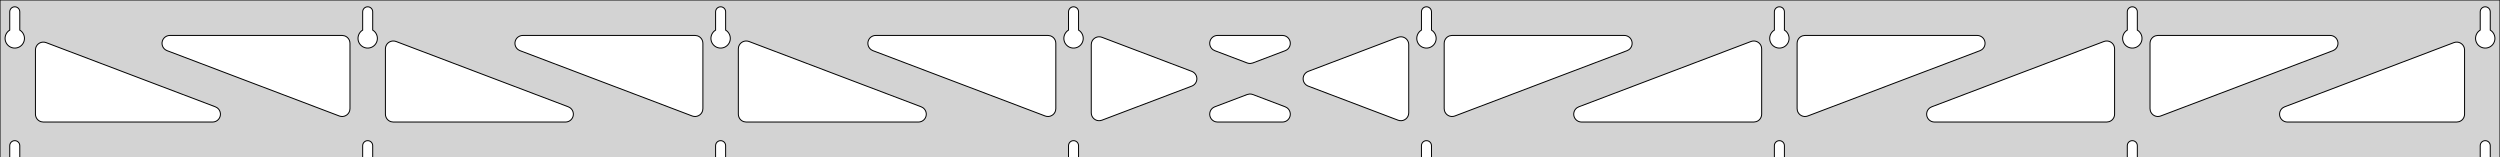 <?xml version="1.0" standalone="no"?>
<!DOCTYPE svg PUBLIC "-//W3C//DTD SVG 1.1//EN" "http://www.w3.org/Graphics/SVG/1.1/DTD/svg11.dtd">
<svg width="1270mm" height="80mm" viewBox="0 -80 1270 80" xmlns="http://www.w3.org/2000/svg" version="1.1">
<title>OpenSCAD Model</title>
<path d="
M 1270,-80 L 0,-80 L 0,-0 L 4.95,-0 L 4.95,-6 L 5.006,-6.53
 L 5.17,-7.037 L 5.437,-7.499 L 5.794,-7.895 L 6.225,-8.208 L 6.712,-8.425 L 7.233,-8.536
 L 7.767,-8.536 L 8.288,-8.425 L 8.775,-8.208 L 9.206,-7.895 L 9.563,-7.499 L 9.83,-7.037
 L 9.994,-6.53 L 10.05,-6 L 10.05,-0 L 184.236,-0 L 184.236,-6 L 184.291,-6.53
 L 184.456,-7.037 L 184.723,-7.499 L 185.079,-7.895 L 185.511,-8.208 L 185.998,-8.425 L 186.519,-8.536
 L 187.052,-8.536 L 187.574,-8.425 L 188.061,-8.208 L 188.492,-7.895 L 188.849,-7.499 L 189.115,-7.037
 L 189.28,-6.53 L 189.336,-6 L 189.336,-0 L 363.521,-0 L 363.521,-6 L 363.577,-6.53
 L 363.742,-7.037 L 364.008,-7.499 L 364.365,-7.895 L 364.796,-8.208 L 365.283,-8.425 L 365.805,-8.536
 L 366.338,-8.536 L 366.859,-8.425 L 367.346,-8.208 L 367.778,-7.895 L 368.134,-7.499 L 368.401,-7.037
 L 368.566,-6.53 L 368.621,-6 L 368.621,-0 L 542.807,-0 L 542.807,-6 L 542.863,-6.53
 L 543.028,-7.037 L 543.294,-7.499 L 543.651,-7.895 L 544.082,-8.208 L 544.569,-8.425 L 545.091,-8.536
 L 545.624,-8.536 L 546.145,-8.425 L 546.632,-8.208 L 547.063,-7.895 L 547.42,-7.499 L 547.687,-7.037
 L 547.851,-6.53 L 547.907,-6 L 547.907,-0 L 722.093,-0 L 722.093,-6 L 722.149,-6.53
 L 722.313,-7.037 L 722.58,-7.499 L 722.937,-7.895 L 723.368,-8.208 L 723.855,-8.425 L 724.376,-8.536
 L 724.909,-8.536 L 725.431,-8.425 L 725.918,-8.208 L 726.349,-7.895 L 726.706,-7.499 L 726.972,-7.037
 L 727.137,-6.53 L 727.193,-6 L 727.193,-0 L 901.379,-0 L 901.379,-6 L 901.434,-6.53
 L 901.599,-7.037 L 901.866,-7.499 L 902.222,-7.895 L 902.654,-8.208 L 903.141,-8.425 L 903.662,-8.536
 L 904.195,-8.536 L 904.717,-8.425 L 905.204,-8.208 L 905.635,-7.895 L 905.992,-7.499 L 906.258,-7.037
 L 906.423,-6.53 L 906.479,-6 L 906.479,-0 L 1080.66,-0 L 1080.66,-6 L 1080.72,-6.53
 L 1080.88,-7.037 L 1081.15,-7.499 L 1081.51,-7.895 L 1081.94,-8.208 L 1082.43,-8.425 L 1082.95,-8.536
 L 1083.48,-8.536 L 1084,-8.425 L 1084.49,-8.208 L 1084.92,-7.895 L 1085.28,-7.499 L 1085.54,-7.037
 L 1085.71,-6.53 L 1085.76,-6 L 1085.76,-0 L 1259.95,-0 L 1259.95,-6 L 1260.01,-6.53
 L 1260.17,-7.037 L 1260.44,-7.499 L 1260.79,-7.895 L 1261.22,-8.208 L 1261.71,-8.425 L 1262.23,-8.536
 L 1262.77,-8.536 L 1263.29,-8.425 L 1263.77,-8.208 L 1264.21,-7.895 L 1264.56,-7.499 L 1264.83,-7.037
 L 1264.99,-6.53 L 1265.05,-6 L 1265.05,-0 L 1270,-0 z
M 6.986,-55.607 L 6.477,-55.688 L 5.98,-55.821 L 5.499,-56.005 L 5.04,-56.239 L 4.608,-56.52
 L 4.208,-56.844 L 3.844,-57.208 L 3.52,-57.608 L 3.239,-58.04 L 3.005,-58.499 L 2.821,-58.98
 L 2.688,-59.477 L 2.607,-59.986 L 2.58,-60.5 L 2.607,-61.014 L 2.688,-61.523 L 2.821,-62.02
 L 3.005,-62.501 L 3.239,-62.96 L 3.52,-63.392 L 3.844,-63.792 L 4.208,-64.156 L 4.608,-64.48
 L 4.95,-64.702 L 4.95,-74 L 5.006,-74.53 L 5.17,-75.037 L 5.437,-75.499 L 5.794,-75.895
 L 6.225,-76.208 L 6.712,-76.425 L 7.233,-76.536 L 7.767,-76.536 L 8.288,-76.425 L 8.775,-76.208
 L 9.206,-75.895 L 9.563,-75.499 L 9.83,-75.037 L 9.994,-74.53 L 10.05,-74 L 10.05,-64.702
 L 10.392,-64.48 L 10.792,-64.156 L 11.156,-63.792 L 11.48,-63.392 L 11.761,-62.96 L 11.995,-62.501
 L 12.179,-62.02 L 12.312,-61.523 L 12.393,-61.014 L 12.42,-60.5 L 12.393,-59.986 L 12.312,-59.477
 L 12.179,-58.98 L 11.995,-58.499 L 11.761,-58.04 L 11.48,-57.608 L 11.156,-57.208 L 10.792,-56.844
 L 10.392,-56.52 L 9.96,-56.239 L 9.501,-56.005 L 9.02,-55.821 L 8.523,-55.688 L 8.014,-55.607
 L 7.5,-55.58 z
M 186.271,-55.607 L 185.763,-55.688 L 185.265,-55.821 L 184.785,-56.005 L 184.326,-56.239 L 183.894,-56.52
 L 183.494,-56.844 L 183.129,-57.208 L 182.805,-57.608 L 182.525,-58.04 L 182.291,-58.499 L 182.107,-58.98
 L 181.973,-59.477 L 181.893,-59.986 L 181.866,-60.5 L 181.893,-61.014 L 181.973,-61.523 L 182.107,-62.02
 L 182.291,-62.501 L 182.525,-62.96 L 182.805,-63.392 L 183.129,-63.792 L 183.494,-64.156 L 183.894,-64.48
 L 184.236,-64.702 L 184.236,-74 L 184.291,-74.53 L 184.456,-75.037 L 184.723,-75.499 L 185.079,-75.895
 L 185.511,-76.208 L 185.998,-76.425 L 186.519,-76.536 L 187.052,-76.536 L 187.574,-76.425 L 188.061,-76.208
 L 188.492,-75.895 L 188.849,-75.499 L 189.115,-75.037 L 189.28,-74.53 L 189.336,-74 L 189.336,-64.702
 L 189.678,-64.48 L 190.078,-64.156 L 190.442,-63.792 L 190.766,-63.392 L 191.047,-62.96 L 191.28,-62.501
 L 191.465,-62.02 L 191.598,-61.523 L 191.679,-61.014 L 191.706,-60.5 L 191.679,-59.986 L 191.598,-59.477
 L 191.465,-58.98 L 191.28,-58.499 L 191.047,-58.04 L 190.766,-57.608 L 190.442,-57.208 L 190.078,-56.844
 L 189.678,-56.52 L 189.246,-56.239 L 188.787,-56.005 L 188.306,-55.821 L 187.809,-55.688 L 187.3,-55.607
 L 186.786,-55.58 z
M 365.557,-55.607 L 365.049,-55.688 L 364.551,-55.821 L 364.07,-56.005 L 363.611,-56.239 L 363.18,-56.52
 L 362.779,-56.844 L 362.415,-57.208 L 362.091,-57.608 L 361.811,-58.04 L 361.577,-58.499 L 361.392,-58.98
 L 361.259,-59.477 L 361.178,-59.986 L 361.151,-60.5 L 361.178,-61.014 L 361.259,-61.523 L 361.392,-62.02
 L 361.577,-62.501 L 361.811,-62.96 L 362.091,-63.392 L 362.415,-63.792 L 362.779,-64.156 L 363.18,-64.48
 L 363.521,-64.702 L 363.521,-74 L 363.577,-74.53 L 363.742,-75.037 L 364.008,-75.499 L 364.365,-75.895
 L 364.796,-76.208 L 365.283,-76.425 L 365.805,-76.536 L 366.338,-76.536 L 366.859,-76.425 L 367.346,-76.208
 L 367.778,-75.895 L 368.134,-75.499 L 368.401,-75.037 L 368.566,-74.53 L 368.621,-74 L 368.621,-64.702
 L 368.963,-64.48 L 369.364,-64.156 L 369.728,-63.792 L 370.052,-63.392 L 370.332,-62.96 L 370.566,-62.501
 L 370.751,-62.02 L 370.884,-61.523 L 370.964,-61.014 L 370.991,-60.5 L 370.964,-59.986 L 370.884,-59.477
 L 370.751,-58.98 L 370.566,-58.499 L 370.332,-58.04 L 370.052,-57.608 L 369.728,-57.208 L 369.364,-56.844
 L 368.963,-56.52 L 368.531,-56.239 L 368.073,-56.005 L 367.592,-55.821 L 367.094,-55.688 L 366.586,-55.607
 L 366.071,-55.58 z
M 544.843,-55.607 L 544.334,-55.688 L 543.837,-55.821 L 543.356,-56.005 L 542.897,-56.239 L 542.465,-56.52
 L 542.065,-56.844 L 541.701,-57.208 L 541.377,-57.608 L 541.096,-58.04 L 540.863,-58.499 L 540.678,-58.98
 L 540.545,-59.477 L 540.464,-59.986 L 540.437,-60.5 L 540.464,-61.014 L 540.545,-61.523 L 540.678,-62.02
 L 540.863,-62.501 L 541.096,-62.96 L 541.377,-63.392 L 541.701,-63.792 L 542.065,-64.156 L 542.465,-64.48
 L 542.807,-64.702 L 542.807,-74 L 542.863,-74.53 L 543.028,-75.037 L 543.294,-75.499 L 543.651,-75.895
 L 544.082,-76.208 L 544.569,-76.425 L 545.091,-76.536 L 545.624,-76.536 L 546.145,-76.425 L 546.632,-76.208
 L 547.063,-75.895 L 547.42,-75.499 L 547.687,-75.037 L 547.851,-74.53 L 547.907,-74 L 547.907,-64.702
 L 548.249,-64.48 L 548.649,-64.156 L 549.013,-63.792 L 549.337,-63.392 L 549.618,-62.96 L 549.852,-62.501
 L 550.036,-62.02 L 550.17,-61.523 L 550.25,-61.014 L 550.277,-60.5 L 550.25,-59.986 L 550.17,-59.477
 L 550.036,-58.98 L 549.852,-58.499 L 549.618,-58.04 L 549.337,-57.608 L 549.013,-57.208 L 548.649,-56.844
 L 548.249,-56.52 L 547.817,-56.239 L 547.358,-56.005 L 546.877,-55.821 L 546.38,-55.688 L 545.871,-55.607
 L 545.357,-55.58 z
M 724.129,-55.607 L 723.62,-55.688 L 723.122,-55.821 L 722.642,-56.005 L 722.183,-56.239 L 721.751,-56.52
 L 721.351,-56.844 L 720.987,-57.208 L 720.662,-57.608 L 720.382,-58.04 L 720.148,-58.499 L 719.964,-58.98
 L 719.83,-59.477 L 719.75,-59.986 L 719.723,-60.5 L 719.75,-61.014 L 719.83,-61.523 L 719.964,-62.02
 L 720.148,-62.501 L 720.382,-62.96 L 720.662,-63.392 L 720.987,-63.792 L 721.351,-64.156 L 721.751,-64.48
 L 722.093,-64.702 L 722.093,-74 L 722.149,-74.53 L 722.313,-75.037 L 722.58,-75.499 L 722.937,-75.895
 L 723.368,-76.208 L 723.855,-76.425 L 724.376,-76.536 L 724.909,-76.536 L 725.431,-76.425 L 725.918,-76.208
 L 726.349,-75.895 L 726.706,-75.499 L 726.972,-75.037 L 727.137,-74.53 L 727.193,-74 L 727.193,-64.702
 L 727.535,-64.48 L 727.935,-64.156 L 728.299,-63.792 L 728.623,-63.392 L 728.904,-62.96 L 729.137,-62.501
 L 729.322,-62.02 L 729.455,-61.523 L 729.536,-61.014 L 729.563,-60.5 L 729.536,-59.986 L 729.455,-59.477
 L 729.322,-58.98 L 729.137,-58.499 L 728.904,-58.04 L 728.623,-57.608 L 728.299,-57.208 L 727.935,-56.844
 L 727.535,-56.52 L 727.103,-56.239 L 726.644,-56.005 L 726.163,-55.821 L 725.666,-55.688 L 725.157,-55.607
 L 724.643,-55.58 z
M 903.414,-55.607 L 902.906,-55.688 L 902.408,-55.821 L 901.927,-56.005 L 901.469,-56.239 L 901.037,-56.52
 L 900.636,-56.844 L 900.272,-57.208 L 899.948,-57.608 L 899.668,-58.04 L 899.434,-58.499 L 899.249,-58.98
 L 899.116,-59.477 L 899.036,-59.986 L 899.009,-60.5 L 899.036,-61.014 L 899.116,-61.523 L 899.249,-62.02
 L 899.434,-62.501 L 899.668,-62.96 L 899.948,-63.392 L 900.272,-63.792 L 900.636,-64.156 L 901.037,-64.48
 L 901.379,-64.702 L 901.379,-74 L 901.434,-74.53 L 901.599,-75.037 L 901.866,-75.499 L 902.222,-75.895
 L 902.654,-76.208 L 903.141,-76.425 L 903.662,-76.536 L 904.195,-76.536 L 904.717,-76.425 L 905.204,-76.208
 L 905.635,-75.895 L 905.992,-75.499 L 906.258,-75.037 L 906.423,-74.53 L 906.479,-74 L 906.479,-64.702
 L 906.82,-64.48 L 907.221,-64.156 L 907.585,-63.792 L 907.909,-63.392 L 908.189,-62.96 L 908.423,-62.501
 L 908.608,-62.02 L 908.741,-61.523 L 908.822,-61.014 L 908.849,-60.5 L 908.822,-59.986 L 908.741,-59.477
 L 908.608,-58.98 L 908.423,-58.499 L 908.189,-58.04 L 907.909,-57.608 L 907.585,-57.208 L 907.221,-56.844
 L 906.82,-56.52 L 906.389,-56.239 L 905.93,-56.005 L 905.449,-55.821 L 904.951,-55.688 L 904.443,-55.607
 L 903.929,-55.58 z
M 1082.7,-55.607 L 1082.19,-55.688 L 1081.69,-55.821 L 1081.21,-56.005 L 1080.75,-56.239 L 1080.32,-56.52
 L 1079.92,-56.844 L 1079.56,-57.208 L 1079.23,-57.608 L 1078.95,-58.04 L 1078.72,-58.499 L 1078.54,-58.98
 L 1078.4,-59.477 L 1078.32,-59.986 L 1078.29,-60.5 L 1078.32,-61.014 L 1078.4,-61.523 L 1078.54,-62.02
 L 1078.72,-62.501 L 1078.95,-62.96 L 1079.23,-63.392 L 1079.56,-63.792 L 1079.92,-64.156 L 1080.32,-64.48
 L 1080.66,-64.702 L 1080.66,-74 L 1080.72,-74.53 L 1080.88,-75.037 L 1081.15,-75.499 L 1081.51,-75.895
 L 1081.94,-76.208 L 1082.43,-76.425 L 1082.95,-76.536 L 1083.48,-76.536 L 1084,-76.425 L 1084.49,-76.208
 L 1084.92,-75.895 L 1085.28,-75.499 L 1085.54,-75.037 L 1085.71,-74.53 L 1085.76,-74 L 1085.76,-64.702
 L 1086.11,-64.48 L 1086.51,-64.156 L 1086.87,-63.792 L 1087.19,-63.392 L 1087.48,-62.96 L 1087.71,-62.501
 L 1087.89,-62.02 L 1088.03,-61.523 L 1088.11,-61.014 L 1088.13,-60.5 L 1088.11,-59.986 L 1088.03,-59.477
 L 1087.89,-58.98 L 1087.71,-58.499 L 1087.48,-58.04 L 1087.19,-57.608 L 1086.87,-57.208 L 1086.51,-56.844
 L 1086.11,-56.52 L 1085.67,-56.239 L 1085.22,-56.005 L 1084.73,-55.821 L 1084.24,-55.688 L 1083.73,-55.607
 L 1083.21,-55.58 z
M 1261.99,-55.607 L 1261.48,-55.688 L 1260.98,-55.821 L 1260.5,-56.005 L 1260.04,-56.239 L 1259.61,-56.52
 L 1259.21,-56.844 L 1258.84,-57.208 L 1258.52,-57.608 L 1258.24,-58.04 L 1258.01,-58.499 L 1257.82,-58.98
 L 1257.69,-59.477 L 1257.61,-59.986 L 1257.58,-60.5 L 1257.61,-61.014 L 1257.69,-61.523 L 1257.82,-62.02
 L 1258.01,-62.501 L 1258.24,-62.96 L 1258.52,-63.392 L 1258.84,-63.792 L 1259.21,-64.156 L 1259.61,-64.48
 L 1259.95,-64.702 L 1259.95,-74 L 1260.01,-74.53 L 1260.17,-75.037 L 1260.44,-75.499 L 1260.79,-75.895
 L 1261.23,-76.208 L 1261.71,-76.425 L 1262.23,-76.536 L 1262.77,-76.536 L 1263.29,-76.425 L 1263.77,-76.208
 L 1264.21,-75.895 L 1264.56,-75.499 L 1264.83,-75.037 L 1264.99,-74.53 L 1265.05,-74 L 1265.05,-64.702
 L 1265.39,-64.48 L 1265.79,-64.156 L 1266.16,-63.792 L 1266.48,-63.392 L 1266.76,-62.96 L 1266.99,-62.501
 L 1267.18,-62.02 L 1267.31,-61.523 L 1267.39,-61.014 L 1267.42,-60.5 L 1267.39,-59.986 L 1267.31,-59.477
 L 1267.18,-58.98 L 1266.99,-58.499 L 1266.76,-58.04 L 1266.48,-57.608 L 1266.16,-57.208 L 1265.79,-56.844
 L 1265.39,-56.52 L 1264.96,-56.239 L 1264.5,-56.005 L 1264.02,-55.821 L 1263.52,-55.688 L 1263.01,-55.607
 L 1262.5,-55.58 z
M 736.592,-20.959 L 735.813,-21.261 L 735.113,-21.72 L 734.524,-22.313 L 734.072,-23.016 L 733.775,-23.798
 L 733.643,-24.818 L 733.643,-58 L 733.73,-58.832 L 733.989,-59.627 L 734.407,-60.351 L 734.966,-60.973
 L 735.643,-61.464 L 736.407,-61.804 L 737.643,-62 L 825.129,-62 L 825.96,-61.913 L 826.756,-61.654
 L 827.48,-61.236 L 828.101,-60.676 L 828.593,-60 L 828.933,-59.236 L 829.107,-58.418 L 829.107,-57.582
 L 828.933,-56.764 L 828.593,-56 L 828.101,-55.324 L 827.48,-54.764 L 826.547,-54.26 L 739.061,-21.078
 L 738.253,-20.865 L 737.418,-20.824 z
M 634.39,-47.798 L 633.581,-48.011 L 617.105,-54.26 L 616.173,-54.764 L 615.551,-55.324 L 615.06,-56
 L 614.72,-56.764 L 614.546,-57.582 L 614.546,-58.418 L 614.72,-59.236 L 615.06,-60 L 615.551,-60.676
 L 616.173,-61.236 L 616.897,-61.654 L 617.692,-61.913 L 618.524,-62 L 651.476,-62 L 652.527,-61.859
 L 653.306,-61.557 L 654.006,-61.099 L 654.595,-60.505 L 655.047,-59.802 L 655.344,-59.02 L 655.471,-58.193
 L 655.424,-57.358 L 655.205,-56.552 L 654.822,-55.808 L 654.293,-55.16 L 653.641,-54.637 L 652.895,-54.26
 L 636.418,-48.011 L 635.225,-47.757 z
M 531.747,-20.865 L 530.939,-21.078 L 443.453,-54.26 L 442.52,-54.764 L 441.899,-55.324 L 441.407,-56
 L 441.067,-56.764 L 440.893,-57.582 L 440.893,-58.418 L 441.067,-59.236 L 441.407,-60 L 441.899,-60.676
 L 442.52,-61.236 L 443.244,-61.654 L 444.04,-61.913 L 444.871,-62 L 532.357,-62 L 533.593,-61.804
 L 534.357,-61.464 L 535.034,-60.973 L 535.593,-60.351 L 536.011,-59.627 L 536.27,-58.832 L 536.357,-58
 L 536.357,-24.818 L 536.225,-23.798 L 535.928,-23.016 L 535.476,-22.313 L 534.887,-21.72 L 534.187,-21.261
 L 533.408,-20.959 L 532.582,-20.824 z
M 352.461,-20.865 L 351.653,-21.078 L 264.167,-54.26 L 263.234,-54.764 L 262.613,-55.324 L 262.121,-56
 L 261.781,-56.764 L 261.607,-57.582 L 261.607,-58.418 L 261.781,-59.236 L 262.121,-60 L 262.613,-60.676
 L 263.234,-61.236 L 263.958,-61.654 L 264.754,-61.913 L 265.585,-62 L 353.071,-62 L 354.307,-61.804
 L 355.071,-61.464 L 355.748,-60.973 L 356.307,-60.351 L 356.726,-59.627 L 356.984,-58.832 L 357.071,-58
 L 357.071,-24.818 L 356.939,-23.798 L 356.643,-23.016 L 356.19,-22.313 L 355.601,-21.72 L 354.902,-21.261
 L 354.122,-20.959 L 353.297,-20.824 z
M 1095.16,-20.959 L 1094.38,-21.261 L 1093.68,-21.72 L 1093.1,-22.313 L 1092.64,-23.016 L 1092.35,-23.798
 L 1092.21,-24.818 L 1092.21,-58 L 1092.3,-58.832 L 1092.56,-59.627 L 1092.98,-60.351 L 1093.54,-60.973
 L 1094.21,-61.464 L 1094.98,-61.804 L 1096.21,-62 L 1183.7,-62 L 1184.53,-61.913 L 1185.33,-61.654
 L 1186.05,-61.236 L 1186.67,-60.676 L 1187.16,-60 L 1187.5,-59.236 L 1187.68,-58.418 L 1187.68,-57.582
 L 1187.5,-56.764 L 1187.16,-56 L 1186.67,-55.324 L 1186.05,-54.764 L 1185.12,-54.26 L 1097.63,-21.078
 L 1096.82,-20.865 L 1095.99,-20.824 z
M 173.176,-20.865 L 172.367,-21.078 L 84.881,-54.26 L 83.949,-54.764 L 83.327,-55.324 L 82.836,-56
 L 82.496,-56.764 L 82.322,-57.582 L 82.322,-58.418 L 82.496,-59.236 L 82.836,-60 L 83.327,-60.676
 L 83.949,-61.236 L 84.673,-61.654 L 85.468,-61.913 L 86.3,-62 L 173.786,-62 L 175.022,-61.804
 L 175.786,-61.464 L 176.462,-60.973 L 177.022,-60.351 L 177.44,-59.627 L 177.698,-58.832 L 177.786,-58
 L 177.786,-24.818 L 177.654,-23.798 L 177.357,-23.016 L 176.904,-22.313 L 176.315,-21.72 L 175.616,-21.261
 L 174.836,-20.959 L 174.011,-20.824 z
M 915.878,-20.959 L 915.098,-21.261 L 914.399,-21.72 L 913.81,-22.313 L 913.357,-23.016 L 913.061,-23.798
 L 912.929,-24.818 L 912.929,-58 L 913.016,-58.832 L 913.274,-59.627 L 913.693,-60.351 L 914.252,-60.973
 L 914.929,-61.464 L 915.693,-61.804 L 916.929,-62 L 1004.41,-62 L 1005.25,-61.913 L 1006.04,-61.654
 L 1006.77,-61.236 L 1007.39,-60.676 L 1007.88,-60 L 1008.22,-59.236 L 1008.39,-58.418 L 1008.39,-57.582
 L 1008.22,-56.764 L 1007.88,-56 L 1007.39,-55.324 L 1006.77,-54.764 L 1005.83,-54.26 L 918.347,-21.078
 L 917.539,-20.865 L 916.703,-20.824 z
M 557.939,-18.703 L 557.121,-18.877 L 556.357,-19.218 L 555.681,-19.709 L 555.121,-20.33 L 554.703,-21.055
 L 554.445,-21.85 L 554.357,-22.681 L 554.357,-57.319 L 554.489,-58.338 L 554.786,-59.12 L 555.239,-59.823
 L 555.827,-60.417 L 556.527,-60.875 L 557.306,-61.178 L 558.132,-61.312 L 558.967,-61.272 L 559.776,-61.059
 L 605.437,-43.74 L 605.848,-43.557 L 606.548,-43.099 L 607.137,-42.505 L 607.589,-41.802 L 607.886,-41.02
 L 608.014,-40.193 L 607.966,-39.358 L 607.747,-38.552 L 607.364,-37.808 L 606.835,-37.16 L 606.183,-36.637
 L 605.437,-36.26 L 559.776,-18.942 L 558.775,-18.703 z
M 711.033,-18.728 L 710.224,-18.942 L 664.563,-36.26 L 664.152,-36.443 L 663.452,-36.901 L 662.863,-37.495
 L 662.411,-38.198 L 662.114,-38.98 L 661.986,-39.807 L 662.034,-40.642 L 662.253,-41.448 L 662.636,-42.192
 L 663.165,-42.84 L 663.817,-43.363 L 664.563,-43.74 L 710.224,-61.059 L 711.225,-61.297 L 712.061,-61.297
 L 712.879,-61.123 L 713.643,-60.783 L 714.319,-60.291 L 714.879,-59.67 L 715.297,-58.945 L 715.555,-58.15
 L 715.643,-57.319 L 715.643,-22.681 L 715.511,-21.662 L 715.214,-20.88 L 714.761,-20.177 L 714.173,-19.583
 L 713.473,-19.125 L 712.694,-18.822 L 711.868,-18.688 z
M 199.786,-18 L 198.55,-18.196 L 197.786,-18.536 L 197.109,-19.027 L 196.55,-19.649 L 196.132,-20.373
 L 195.873,-21.168 L 195.786,-22 L 195.786,-55.182 L 195.918,-56.202 L 196.214,-56.984 L 196.667,-57.687
 L 197.256,-58.28 L 197.956,-58.739 L 198.735,-59.041 L 199.56,-59.176 L 200.396,-59.135 L 201.204,-58.922
 L 288.69,-25.74 L 289.623,-25.236 L 290.244,-24.677 L 290.736,-24 L 291.076,-23.236 L 291.25,-22.418
 L 291.25,-21.582 L 291.076,-20.764 L 290.736,-20 L 290.244,-19.323 L 289.623,-18.764 L 288.899,-18.346
 L 288.103,-18.087 L 287.272,-18 z
M 379.071,-18 L 377.835,-18.196 L 377.071,-18.536 L 376.395,-19.027 L 375.835,-19.649 L 375.417,-20.373
 L 375.159,-21.168 L 375.071,-22 L 375.071,-55.182 L 375.204,-56.202 L 375.5,-56.984 L 375.953,-57.687
 L 376.542,-58.28 L 377.241,-58.739 L 378.021,-59.041 L 378.846,-59.176 L 379.681,-59.135 L 380.49,-58.922
 L 467.976,-25.74 L 468.909,-25.236 L 469.53,-24.677 L 470.021,-24 L 470.362,-23.236 L 470.535,-22.418
 L 470.535,-21.582 L 470.362,-20.764 L 470.021,-20 L 469.53,-19.323 L 468.909,-18.764 L 468.184,-18.346
 L 467.389,-18.087 L 466.557,-18 z
M 803.443,-18 L 802.611,-18.087 L 801.816,-18.346 L 801.091,-18.764 L 800.47,-19.323 L 799.979,-20
 L 799.638,-20.764 L 799.465,-21.582 L 799.465,-22.418 L 799.638,-23.236 L 799.979,-24 L 800.47,-24.677
 L 801.091,-25.236 L 802.024,-25.74 L 889.51,-58.922 L 890.319,-59.135 L 891.154,-59.176 L 891.979,-59.041
 L 892.759,-58.739 L 893.458,-58.28 L 894.047,-57.687 L 894.5,-56.984 L 894.796,-56.202 L 894.929,-55.182
 L 894.929,-22 L 894.841,-21.168 L 894.583,-20.373 L 894.165,-19.649 L 893.605,-19.027 L 892.929,-18.536
 L 892.165,-18.196 L 890.929,-18 z
M 982.728,-18 L 981.897,-18.087 L 981.101,-18.346 L 980.377,-18.764 L 979.756,-19.323 L 979.264,-20
 L 978.924,-20.764 L 978.75,-21.582 L 978.75,-22.418 L 978.924,-23.236 L 979.264,-24 L 979.756,-24.677
 L 980.377,-25.236 L 981.31,-25.74 L 1068.8,-58.922 L 1069.6,-59.135 L 1070.44,-59.176 L 1071.26,-59.041
 L 1072.04,-58.739 L 1072.74,-58.28 L 1073.33,-57.687 L 1073.79,-56.984 L 1074.08,-56.202 L 1074.21,-55.182
 L 1074.21,-22 L 1074.13,-21.168 L 1073.87,-20.373 L 1073.45,-19.649 L 1072.89,-19.027 L 1072.21,-18.536
 L 1071.45,-18.196 L 1070.21,-18 z
M 22,-18 L 20.764,-18.196 L 20,-18.536 L 19.323,-19.027 L 18.764,-19.649 L 18.346,-20.373
 L 18.087,-21.168 L 18,-22 L 18,-54.613 L 18.132,-55.633 L 18.429,-56.415 L 18.881,-57.118
 L 19.47,-57.712 L 20.17,-58.17 L 20.949,-58.472 L 21.775,-58.607 L 22.61,-58.566 L 23.419,-58.353
 L 109.404,-25.74 L 110.337,-25.236 L 110.959,-24.677 L 111.45,-24 L 111.79,-23.236 L 111.964,-22.418
 L 111.964,-21.582 L 111.79,-20.764 L 111.45,-20 L 110.959,-19.323 L 110.337,-18.764 L 109.613,-18.346
 L 108.818,-18.087 L 107.986,-18 z
M 1162.01,-18 L 1161.18,-18.087 L 1160.39,-18.346 L 1159.66,-18.764 L 1159.04,-19.323 L 1158.55,-20
 L 1158.21,-20.764 L 1158.04,-21.582 L 1158.04,-22.418 L 1158.21,-23.236 L 1158.55,-24 L 1159.04,-24.677
 L 1159.66,-25.236 L 1160.6,-25.74 L 1246.58,-58.353 L 1247.39,-58.566 L 1248.23,-58.607 L 1249.05,-58.472
 L 1249.83,-58.17 L 1250.53,-57.712 L 1251.12,-57.118 L 1251.57,-56.415 L 1251.87,-55.633 L 1252,-54.613
 L 1252,-22 L 1251.91,-21.168 L 1251.65,-20.373 L 1251.24,-19.649 L 1250.68,-19.027 L 1250,-18.536
 L 1249.24,-18.196 L 1248,-18 z
M 618.524,-18 L 617.473,-18.14 L 616.694,-18.443 L 615.994,-18.901 L 615.405,-19.495 L 614.953,-20.198
 L 614.656,-20.98 L 614.528,-21.807 L 614.576,-22.642 L 614.795,-23.448 L 615.178,-24.192 L 615.707,-24.84
 L 616.359,-25.363 L 617.105,-25.74 L 633.581,-31.989 L 634.775,-32.243 L 635.61,-32.202 L 636.418,-31.989
 L 652.895,-25.74 L 653.827,-25.236 L 654.449,-24.677 L 654.94,-24 L 655.28,-23.236 L 655.454,-22.418
 L 655.454,-21.582 L 655.28,-20.764 L 654.94,-20 L 654.449,-19.323 L 653.827,-18.764 L 653.103,-18.346
 L 652.308,-18.087 L 651.476,-18 z
" stroke="black" fill="lightgray" stroke-width="0.5"/>
</svg>
